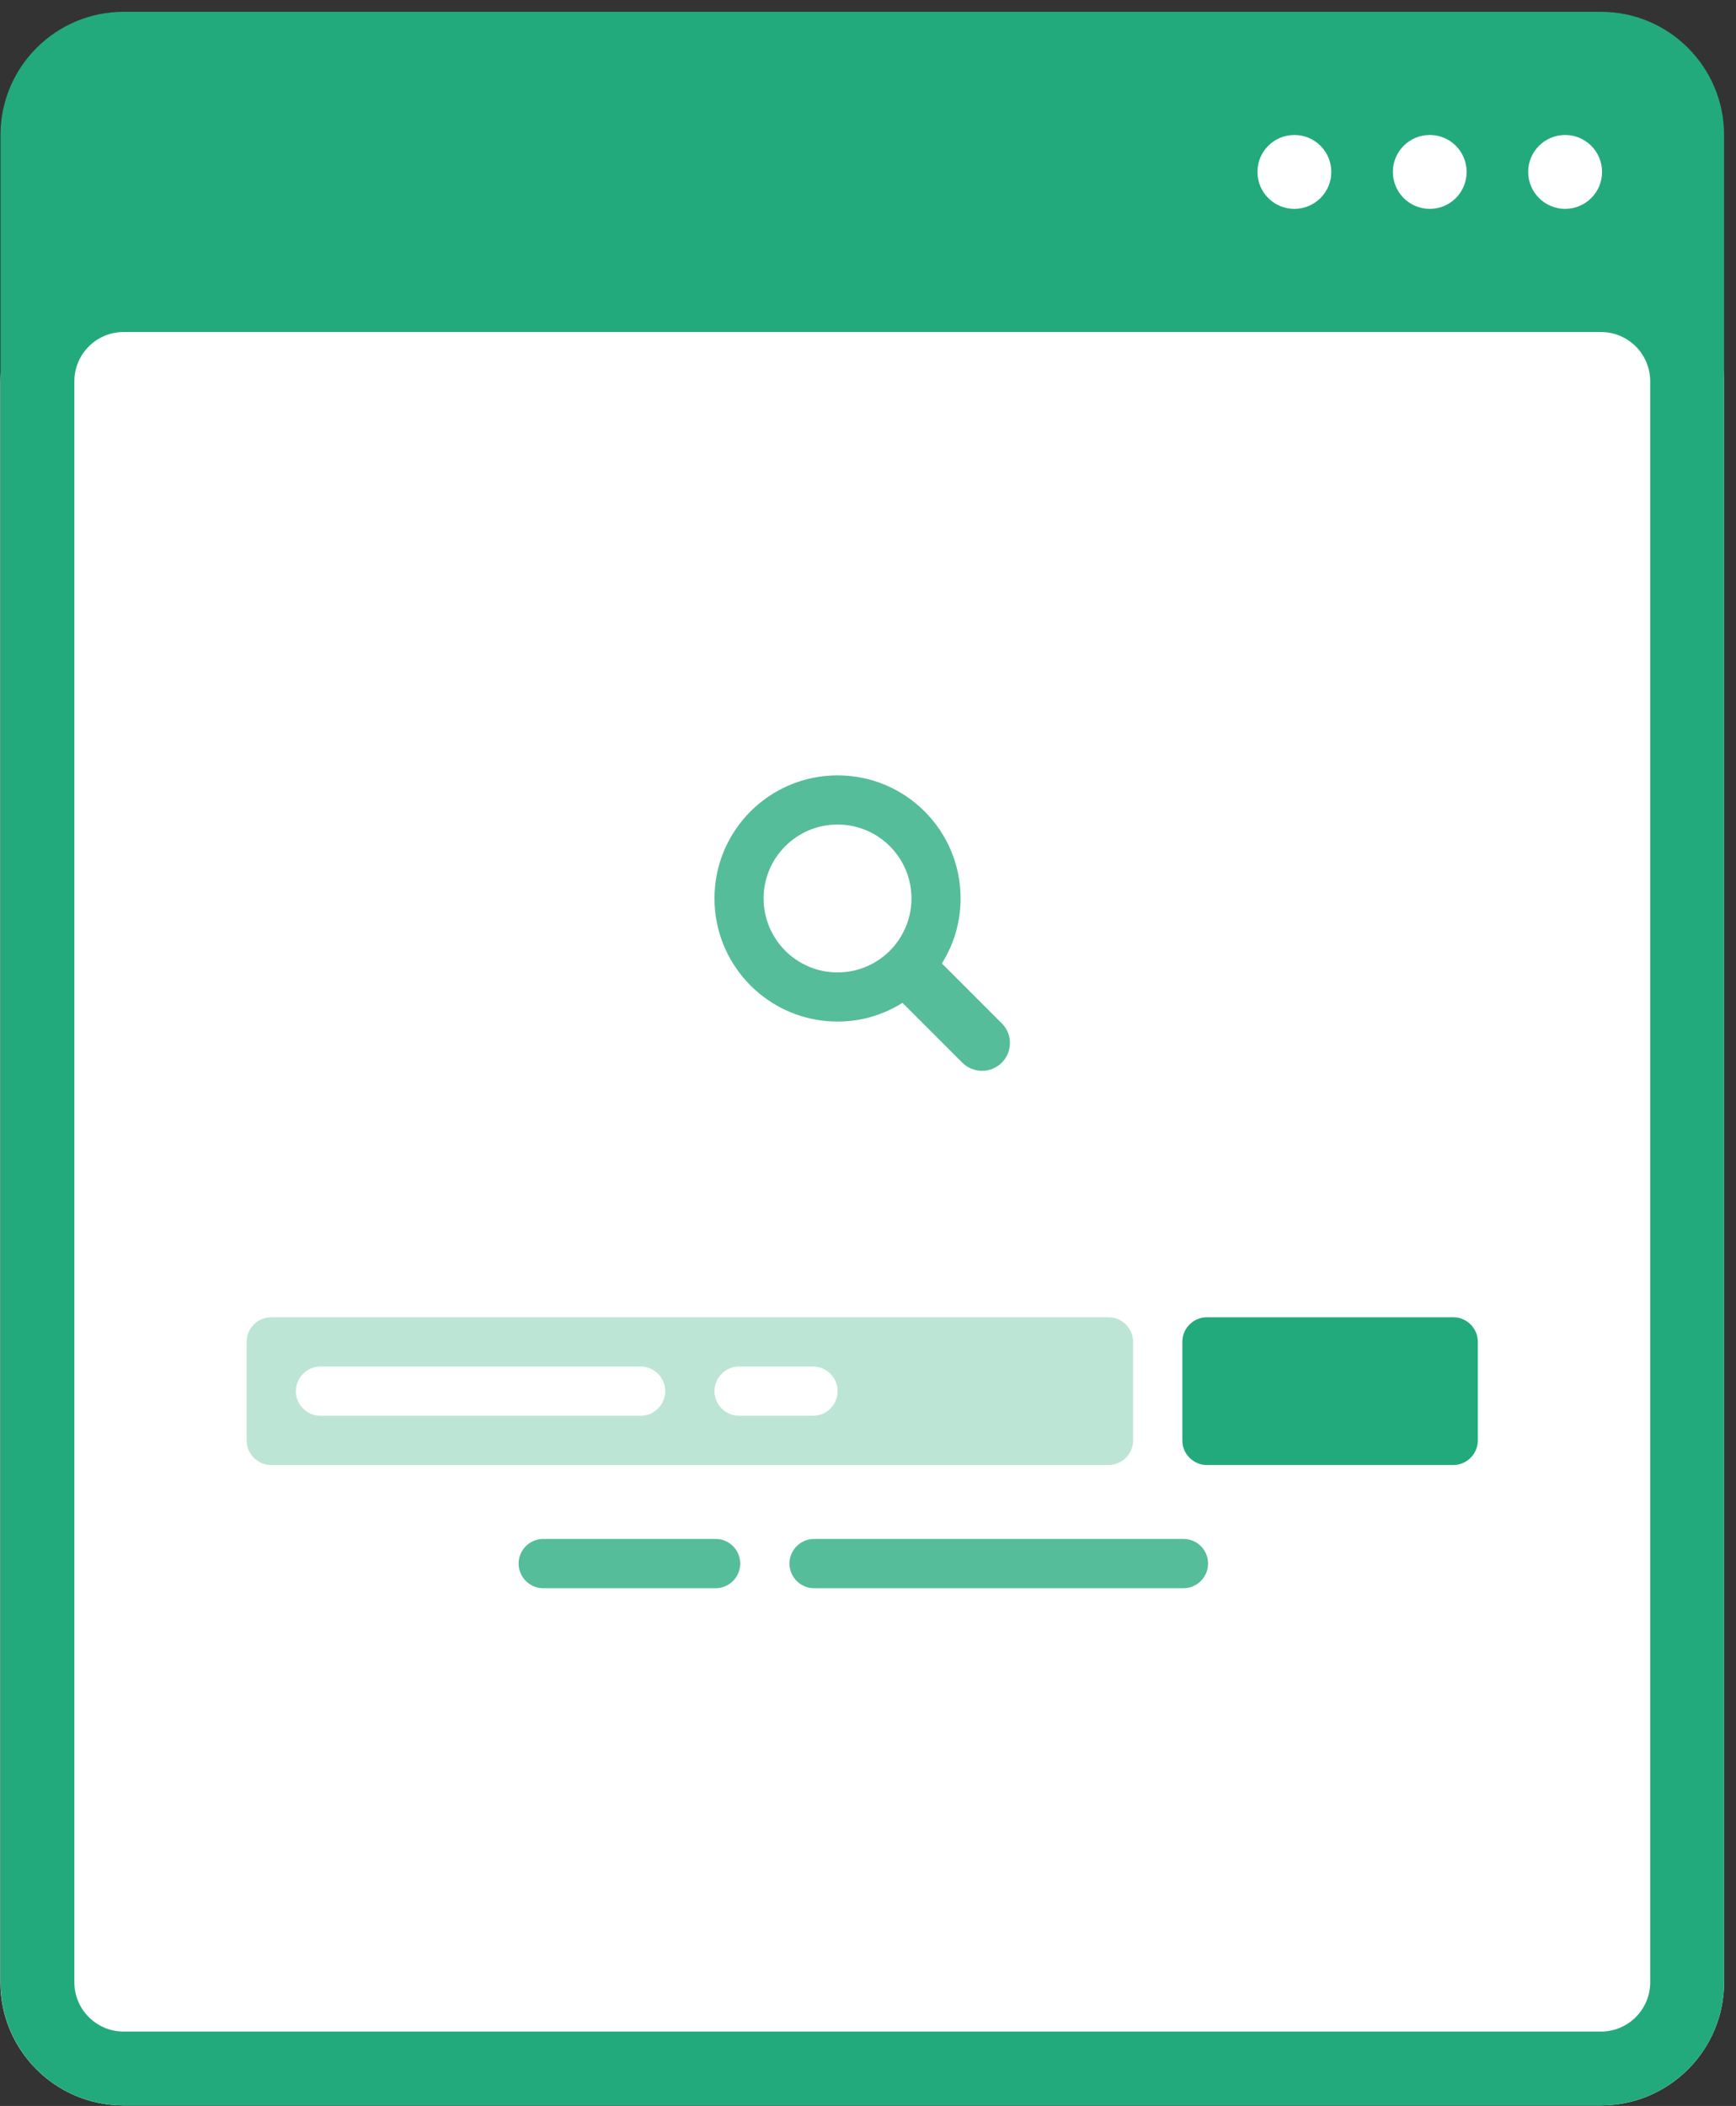 <?xml version="1.0" encoding="UTF-8" standalone="no"?>
<svg width="141px" height="171px" viewBox="0 0 141 171" version="1.1" xmlns="http://www.w3.org/2000/svg" xmlns:xlink="http://www.w3.org/1999/xlink">
    <rect x="0" y="0" width="141" height="171" fill="#333333" stroke="none"/>
    <!-- Generator: Sketch 3.8.1 (29687) - http://www.bohemiancoding.com/sketch -->
    <title>Group 5</title>
    <desc>Created with Sketch.</desc>
    <defs></defs>
    <g id="Page-1" stroke="none" stroke-width="1" fill="none" fill-rule="evenodd">
        <g id="Group-5">
            <g id="Group-3">
                <path d="M130.031,20.96 L10.031,20.96 C4.511,20.96 0.031,25.44 0.031,30.96 L0.031,160.96 C0.031,166.48 4.511,170.96 10.031,170.96 L130.031,170.96 C135.551,170.96 140.031,166.48 140.031,160.96 L140.031,30.96 C140.031,25.44 135.551,20.96 130.031,20.96" id="Body" fill="#FFFFFF"></path>
                <path d="M134.031,160.96 C134.031,163.17 132.241,164.96 130.031,164.96 L10.041,164.96 C7.831,164.96 6.041,163.17 6.041,160.96 L6.041,30.96 C6.041,28.75 7.831,26.96 10.041,26.96 L130.031,26.96 C132.241,26.96 134.031,28.75 134.031,30.96 L134.031,160.96 L134.031,160.96 Z M130.031,0.96 L10.041,0.96 C4.521,0.96 0.041,5.44 0.041,10.96 L0.041,160.96 C0.041,166.48 4.521,170.96 10.041,170.96 L130.031,170.96 C135.551,170.96 140.031,166.48 140.031,160.96 L140.031,10.96 C140.031,5.44 135.551,0.96 130.031,0.96 L130.031,0.96 Z" id="Frame" fill="#23AA7C"></path>
                <path d="M127.121,10.96 C125.471,10.96 124.121,12.3 124.121,13.96 C124.121,15.62 125.471,16.96 127.121,16.96 C128.781,16.96 130.121,15.62 130.121,13.96 C130.121,12.3 128.781,10.96 127.121,10.96 L127.121,10.96 Z M116.131,10.96 C114.471,10.96 113.131,12.3 113.131,13.96 C113.131,15.62 114.471,16.96 116.131,16.96 C117.781,16.96 119.121,15.62 119.121,13.96 C119.121,12.3 117.781,10.96 116.131,10.96 L116.131,10.96 Z M105.131,10.96 C103.471,10.96 102.131,12.3 102.131,13.96 C102.131,15.62 103.471,16.96 105.131,16.96 C106.781,16.96 108.131,15.62 108.131,13.96 C108.131,12.3 106.781,10.96 105.131,10.96 L105.131,10.96 Z" id="Dots" fill="#FFFFFF"></path>
                <path d="M96.121,124.96 L66.121,124.96 C65.021,124.96 64.121,125.86 64.121,126.96 C64.121,128.06 65.021,128.96 66.121,128.96 L96.121,128.96 C97.231,128.96 98.121,128.06 98.121,126.96 C98.121,125.86 97.231,124.96 96.121,124.96 L96.121,124.96 Z M58.121,124.96 L44.121,124.96 C43.021,124.96 42.121,125.86 42.121,126.96 C42.121,128.06 43.021,128.96 44.121,128.96 L58.121,128.96 C59.231,128.96 60.121,128.06 60.121,126.96 C60.121,125.86 59.231,124.96 58.121,124.96 L58.121,124.96 Z" id="TXT" fill="#55BD99"></path>
                <path d="M118.031,106.96 L98.031,106.96 C96.931,106.96 96.031,107.85 96.031,108.96 L96.031,116.96 C96.031,118.06 96.931,118.96 98.031,118.96 L118.031,118.96 C119.131,118.96 120.031,118.06 120.031,116.96 L120.031,108.96 C120.031,107.85 119.131,106.96 118.031,106.96" id="BTN" fill="#23AA7C"></path>
                <path d="M90.031,106.96 L22.031,106.96 C20.931,106.96 20.031,107.85 20.031,108.96 L20.031,116.96 C20.031,118.06 20.931,118.96 22.031,118.96 L90.031,118.96 C91.131,118.96 92.031,118.06 92.031,116.96 L92.031,108.96 C92.031,107.85 91.131,106.96 90.031,106.96" id="Input" fill="#BDE5D6"></path>
                <path d="M66.031,110.96 L60.031,110.96 C58.931,110.96 58.031,111.86 58.031,112.96 C58.031,114.06 58.931,114.96 60.031,114.96 L66.031,114.96 C67.131,114.96 68.031,114.06 68.031,112.96 C68.031,111.86 67.131,110.96 66.031,110.96 L66.031,110.96 Z M52.031,110.96 L26.031,110.96 C24.931,110.96 24.031,111.86 24.031,112.96 C24.031,114.06 24.931,114.96 26.031,114.96 L52.031,114.96 C53.131,114.96 54.031,114.06 54.031,112.96 C54.031,111.86 53.131,110.96 52.031,110.96 L52.031,110.96 Z" id="TXT" fill="#FFFFFF"></path>
                <path d="M68.031,78.96 C64.711,78.96 62.021,76.27 62.021,72.95 C62.021,69.64 64.711,66.95 68.031,66.95 C71.341,66.95 74.031,69.64 74.031,72.95 C74.031,76.27 71.341,78.96 68.031,78.96 L68.031,78.96 Z M81.361,83.09 L76.501,78.23 C77.461,76.7 78.021,74.89 78.021,72.95 C78.021,67.43 73.551,62.96 68.031,62.96 C62.501,62.96 58.031,67.43 58.031,72.95 C58.031,78.47 62.501,82.95 68.031,82.95 C69.971,82.95 71.771,82.39 73.301,81.43 L78.161,86.29 C79.051,87.17 80.481,87.17 81.361,86.29 C82.251,85.41 82.251,83.97 81.361,83.09 L81.361,83.09 Z" id="Magnifier" fill="#55BD99"></path>
            </g>
        </g>
    </g>
</svg>